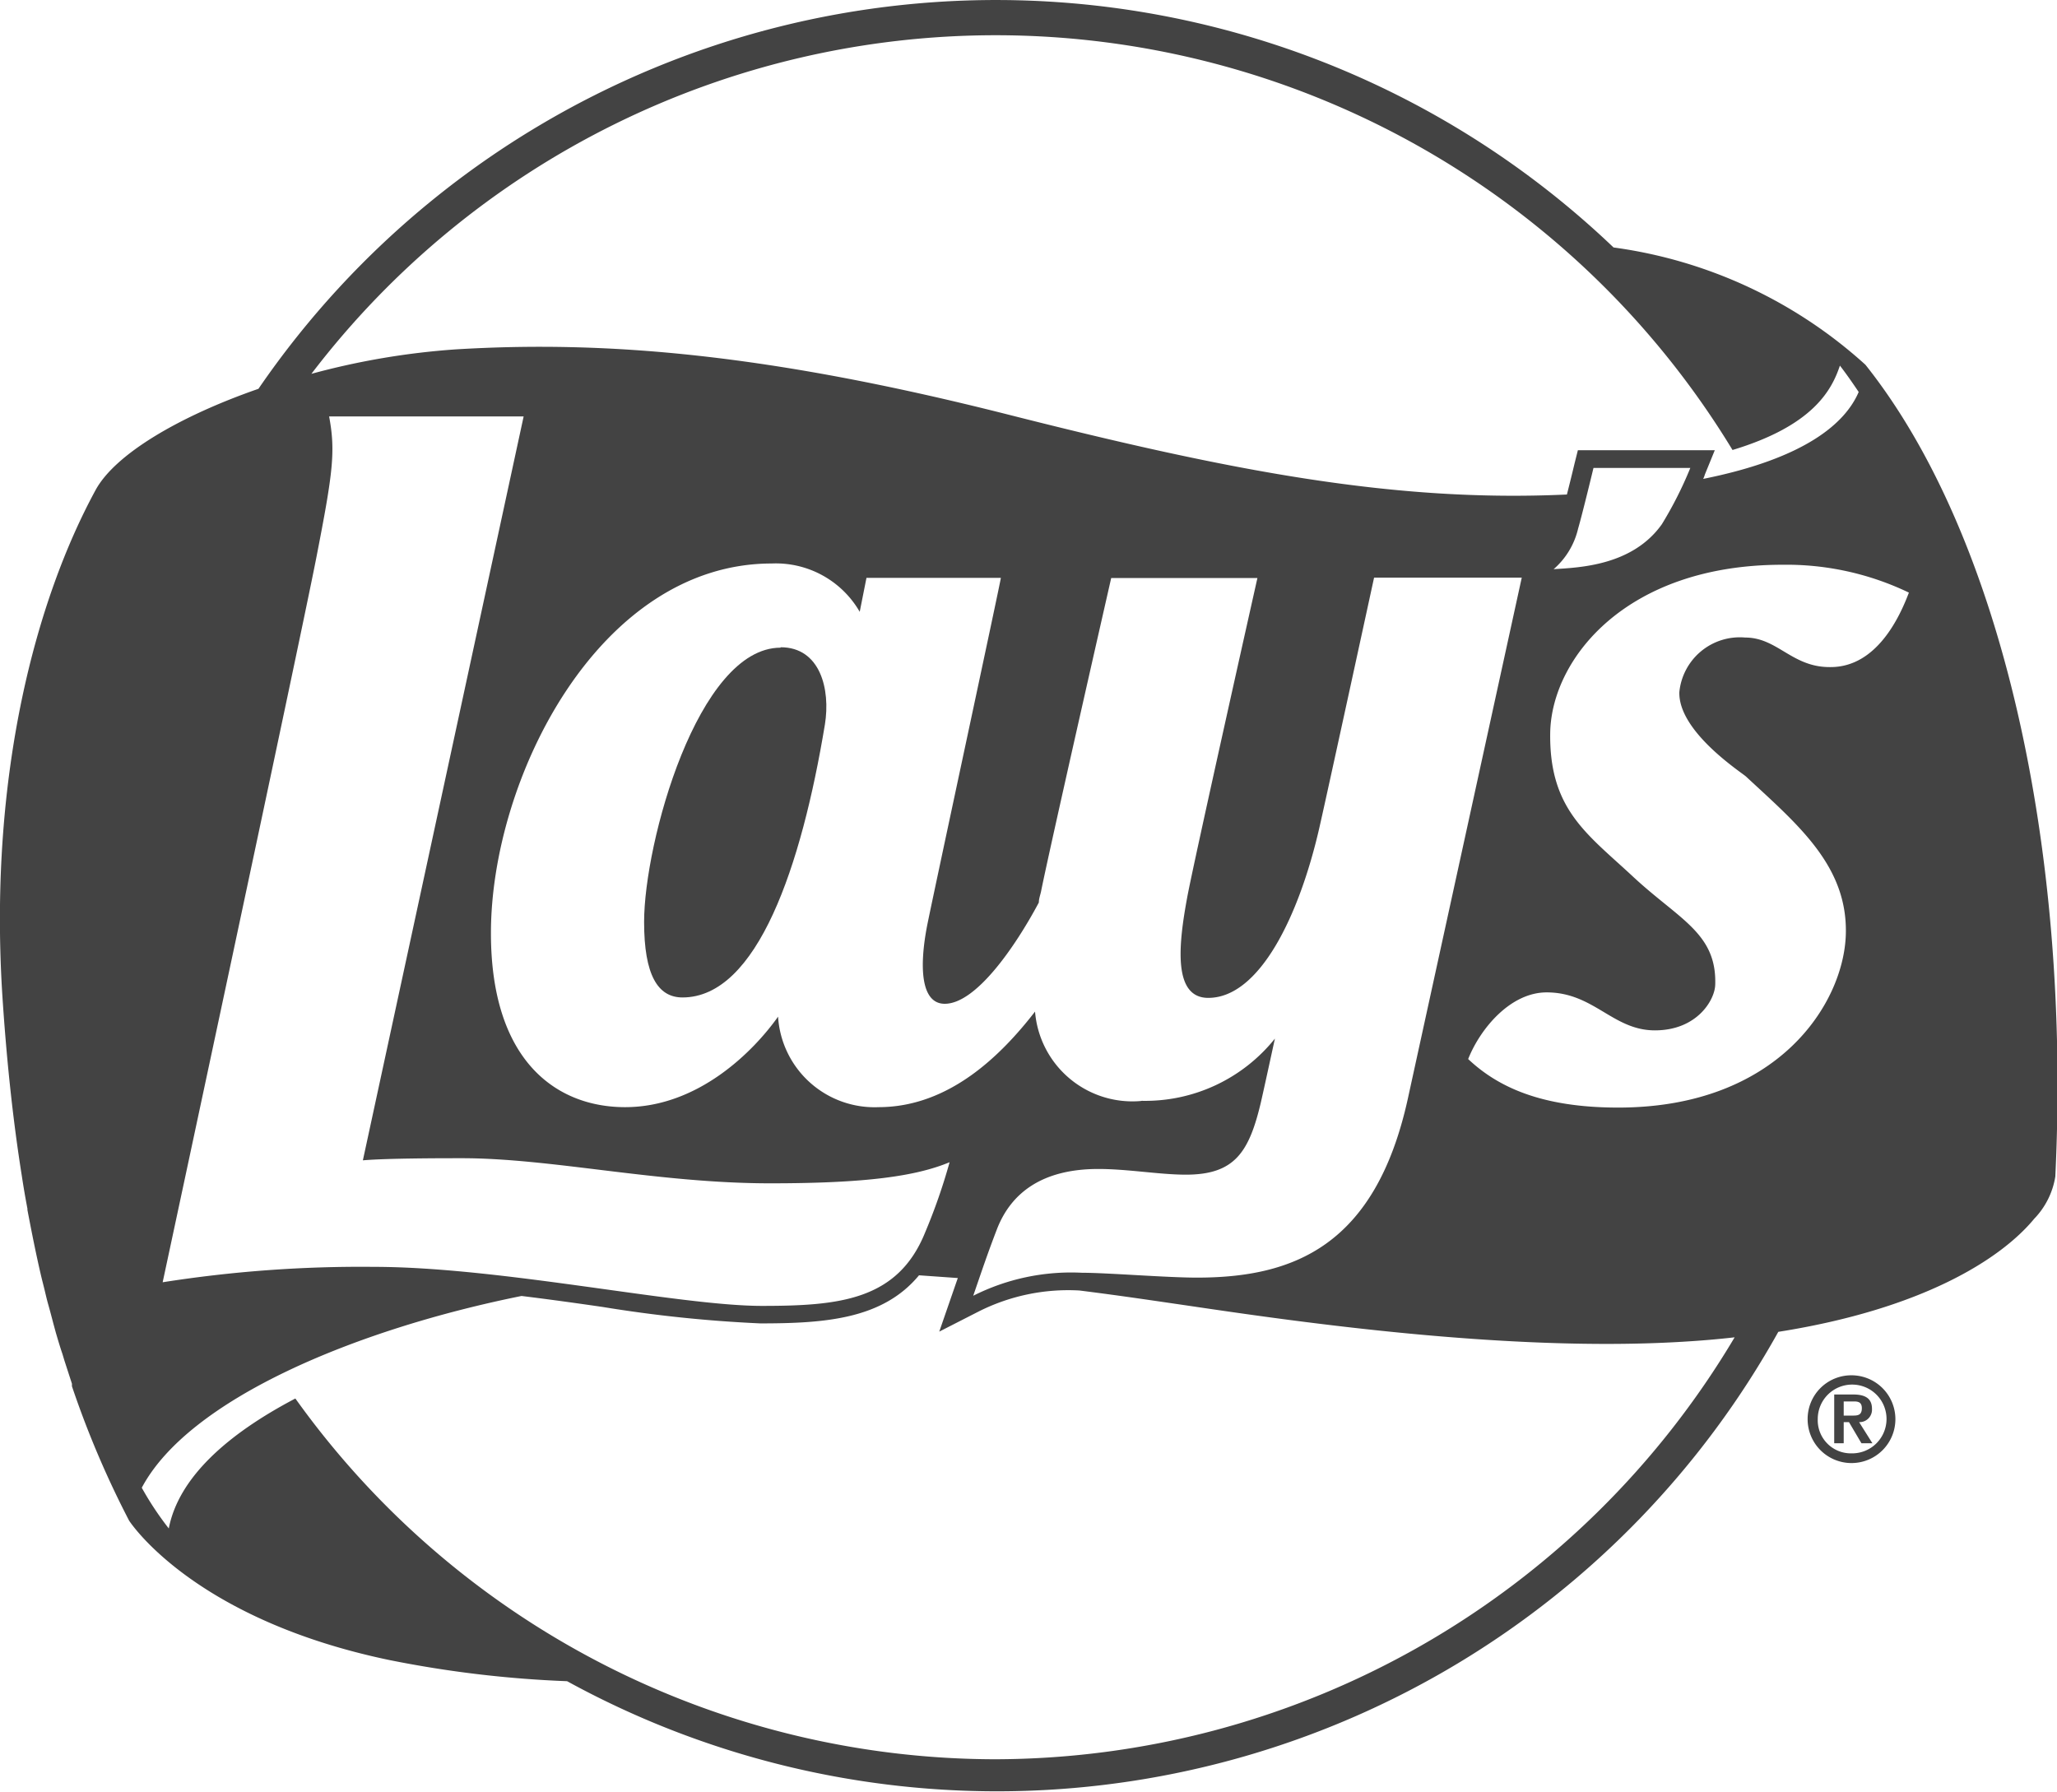 <svg xmlns="http://www.w3.org/2000/svg" viewBox="0 0 97.5 84.94"><defs><style>.cls-1{fill:#434343;}</style></defs><g id="Capa_2" data-name="Capa 2"><g id="Layer_1" data-name="Layer 1"><path class="cls-1" d="M37,30.7c-3.93,0-6.47,9.26-6.47,13,0,2.52.65,3.58,1.82,3.58,3.55,0,5.64-6.23,6.75-12.94.27-1.67-.22-3.66-2.1-3.66"/><path class="cls-1" d="M86.72,31.62c-1.79,0-2.47-1.4-4-1.4a2.88,2.88,0,0,0-3.12,2.58c-.06,1.84,2.82,3.73,3.15,4,2.44,2.27,4.84,4.23,4.74,7.5S84.27,52.5,76.7,52.5c-3.68,0-5.73-1-7.11-2.3.57-1.44,2-3.16,3.72-3.16,2.24,0,3.13,1.8,5.13,1.8s2.84-1.44,2.86-2.16c.08-2.45-1.71-3.09-3.9-5.13s-4-3.2-3.92-6.89c.11-3.48,3.63-7.89,11-7.89a13.39,13.39,0,0,1,6,1.32c-.43,1.14-1.52,3.53-3.71,3.53M47.21,83.39A40.84,40.84,0,0,1,14,66.29C10.74,68,8.46,70.06,8,72.45a14.68,14.68,0,0,1-1.28-1.93c2.23-4.2,10.12-7.5,18-9.09,1.31.16,2.6.34,3.84.52a63.78,63.78,0,0,0,7.48.78c3.07,0,5.8-.2,7.52-2.28l1.84.13-.06.17-.82,2.37,1.86-.95a9.43,9.43,0,0,1,4.78-1h0c2,.25,3.71.51,5.16.72,5.13.76,15.13,2.21,23.43,1.71.86-.05,1.68-.12,2.47-.21a40.87,40.87,0,0,1-35.11,20M15,26.4c.78-4,.91-5,.6-6.66h9.22L17.2,55c1.18-.1,3.76-.1,4.7-.1,4.26,0,9.25,1.19,14.61,1.19,4.56,0,6.91-.34,8.5-1a27.61,27.61,0,0,1-1.16,3.33c-1.3,3.22-4.08,3.48-7.74,3.48-3.94,0-12.38-1.85-18.4-1.85a60.43,60.43,0,0,0-10,.73S14.23,30.36,15,26.4M54.06,52.19a4.63,4.63,0,0,1-5-4.24C47.47,50,45,52.48,41.64,52.48a4.58,4.58,0,0,1-4.76-4.29c-1.14,1.61-3.76,4.29-7.25,4.29-3.25,0-6.36-2.18-6.36-8.25,0-7.34,5.12-17.52,13.31-17.52A4.59,4.59,0,0,1,40.75,29l.32-1.61h6.37c0,.13-3.18,14.91-3.49,16.46-.39,2-.3,3.73.83,3.73,1.48,0,3.34-2.7,4.46-4.8,0-.17.06-.33.1-.5.41-2.06,3.33-14.88,3.33-14.88H59.6S56.55,41,56.27,42.55c-.42,2.27-.67,4.75,1,4.75,2.43,0,4.31-3.88,5.27-8.08.41-1.8,2.59-11.84,2.59-11.84h7l-5.4,24.7c-1.54,7-5.44,8.48-10,8.48-1.45,0-4.24-.23-5.44-.23a10.3,10.3,0,0,0-5.16,1.09c.44-1.28.68-2,1.13-3.17.66-1.69,2.12-2.84,4.8-2.84,1.4,0,2.9.27,4.15.27,2.32,0,3-1.07,3.56-3.45.16-.7.5-2.27.66-3a7.88,7.88,0,0,1-6.31,2.95m26-30a18.32,18.32,0,0,1-1.35,2.67c-1.42,2-4,2.05-5.13,2.13a3.64,3.64,0,0,0,1.16-1.92c.21-.72.73-2.88.73-2.88ZM47.21,1.67A40.87,40.87,0,0,1,82.12,21.33c3.81-1.15,4.7-2.83,5.09-4,.31.4.6.82.89,1.25-.62,1.45-2.48,3.14-7.37,4.12a1.31,1.31,0,0,0,.08-.21l.47-1.15H74.79l-.16.64s-.17.72-.36,1.46c-8.15.38-15.89-1.1-26.53-3.8-11.35-2.87-19-3.51-26.13-3.08a35.3,35.3,0,0,0-6.85,1.16A40.8,40.8,0,0,1,47.21,1.67M76.47,11.72a42.38,42.38,0,0,0-64.22,6.71c-3.74,1.3-6.79,3.09-7.72,4.8C1.73,28.38-.52,36.63.1,47c.19,3,.49,5.94.93,8.71v0c.08.53.17,1.06.27,1.58v.06c.19,1,.4,2.06.63,3.05.06.26.13.52.19.77s.1.43.16.64.17.62.25.93l.12.44c.1.34.2.68.31,1l.09.3.36,1.11,0,.12a45.14,45.14,0,0,0,2.71,6.37h0c.2.3,3.27,4.72,12.35,6.61a52.88,52.88,0,0,0,8.41,1A42.38,42.38,0,0,0,84.29,63.13c6.78-1.07,10.53-3.42,12.13-5.36a3.72,3.72,0,0,0,1-2c.75-15.57-2.55-30.38-9-38.48a22.21,22.21,0,0,0-11.94-5.56"/><path class="cls-1" d="M87.79,67.1c.24,0,.46,0,.46-.35s-.27-.32-.46-.32h-.4v.67Zm-.85-1h.9c.59,0,.89.2.89.68a.59.59,0,0,1-.61.63l.63,1h-.52l-.59-1h-.25v1h-.45Zm.82,2.79a1.63,1.63,0,1,0-1.6-1.63,1.57,1.57,0,0,0,1.6,1.63m0-3.7a2.08,2.08,0,1,1-2.08,2.07,2.07,2.07,0,0,1,2.08-2.07"/></g></g></svg>